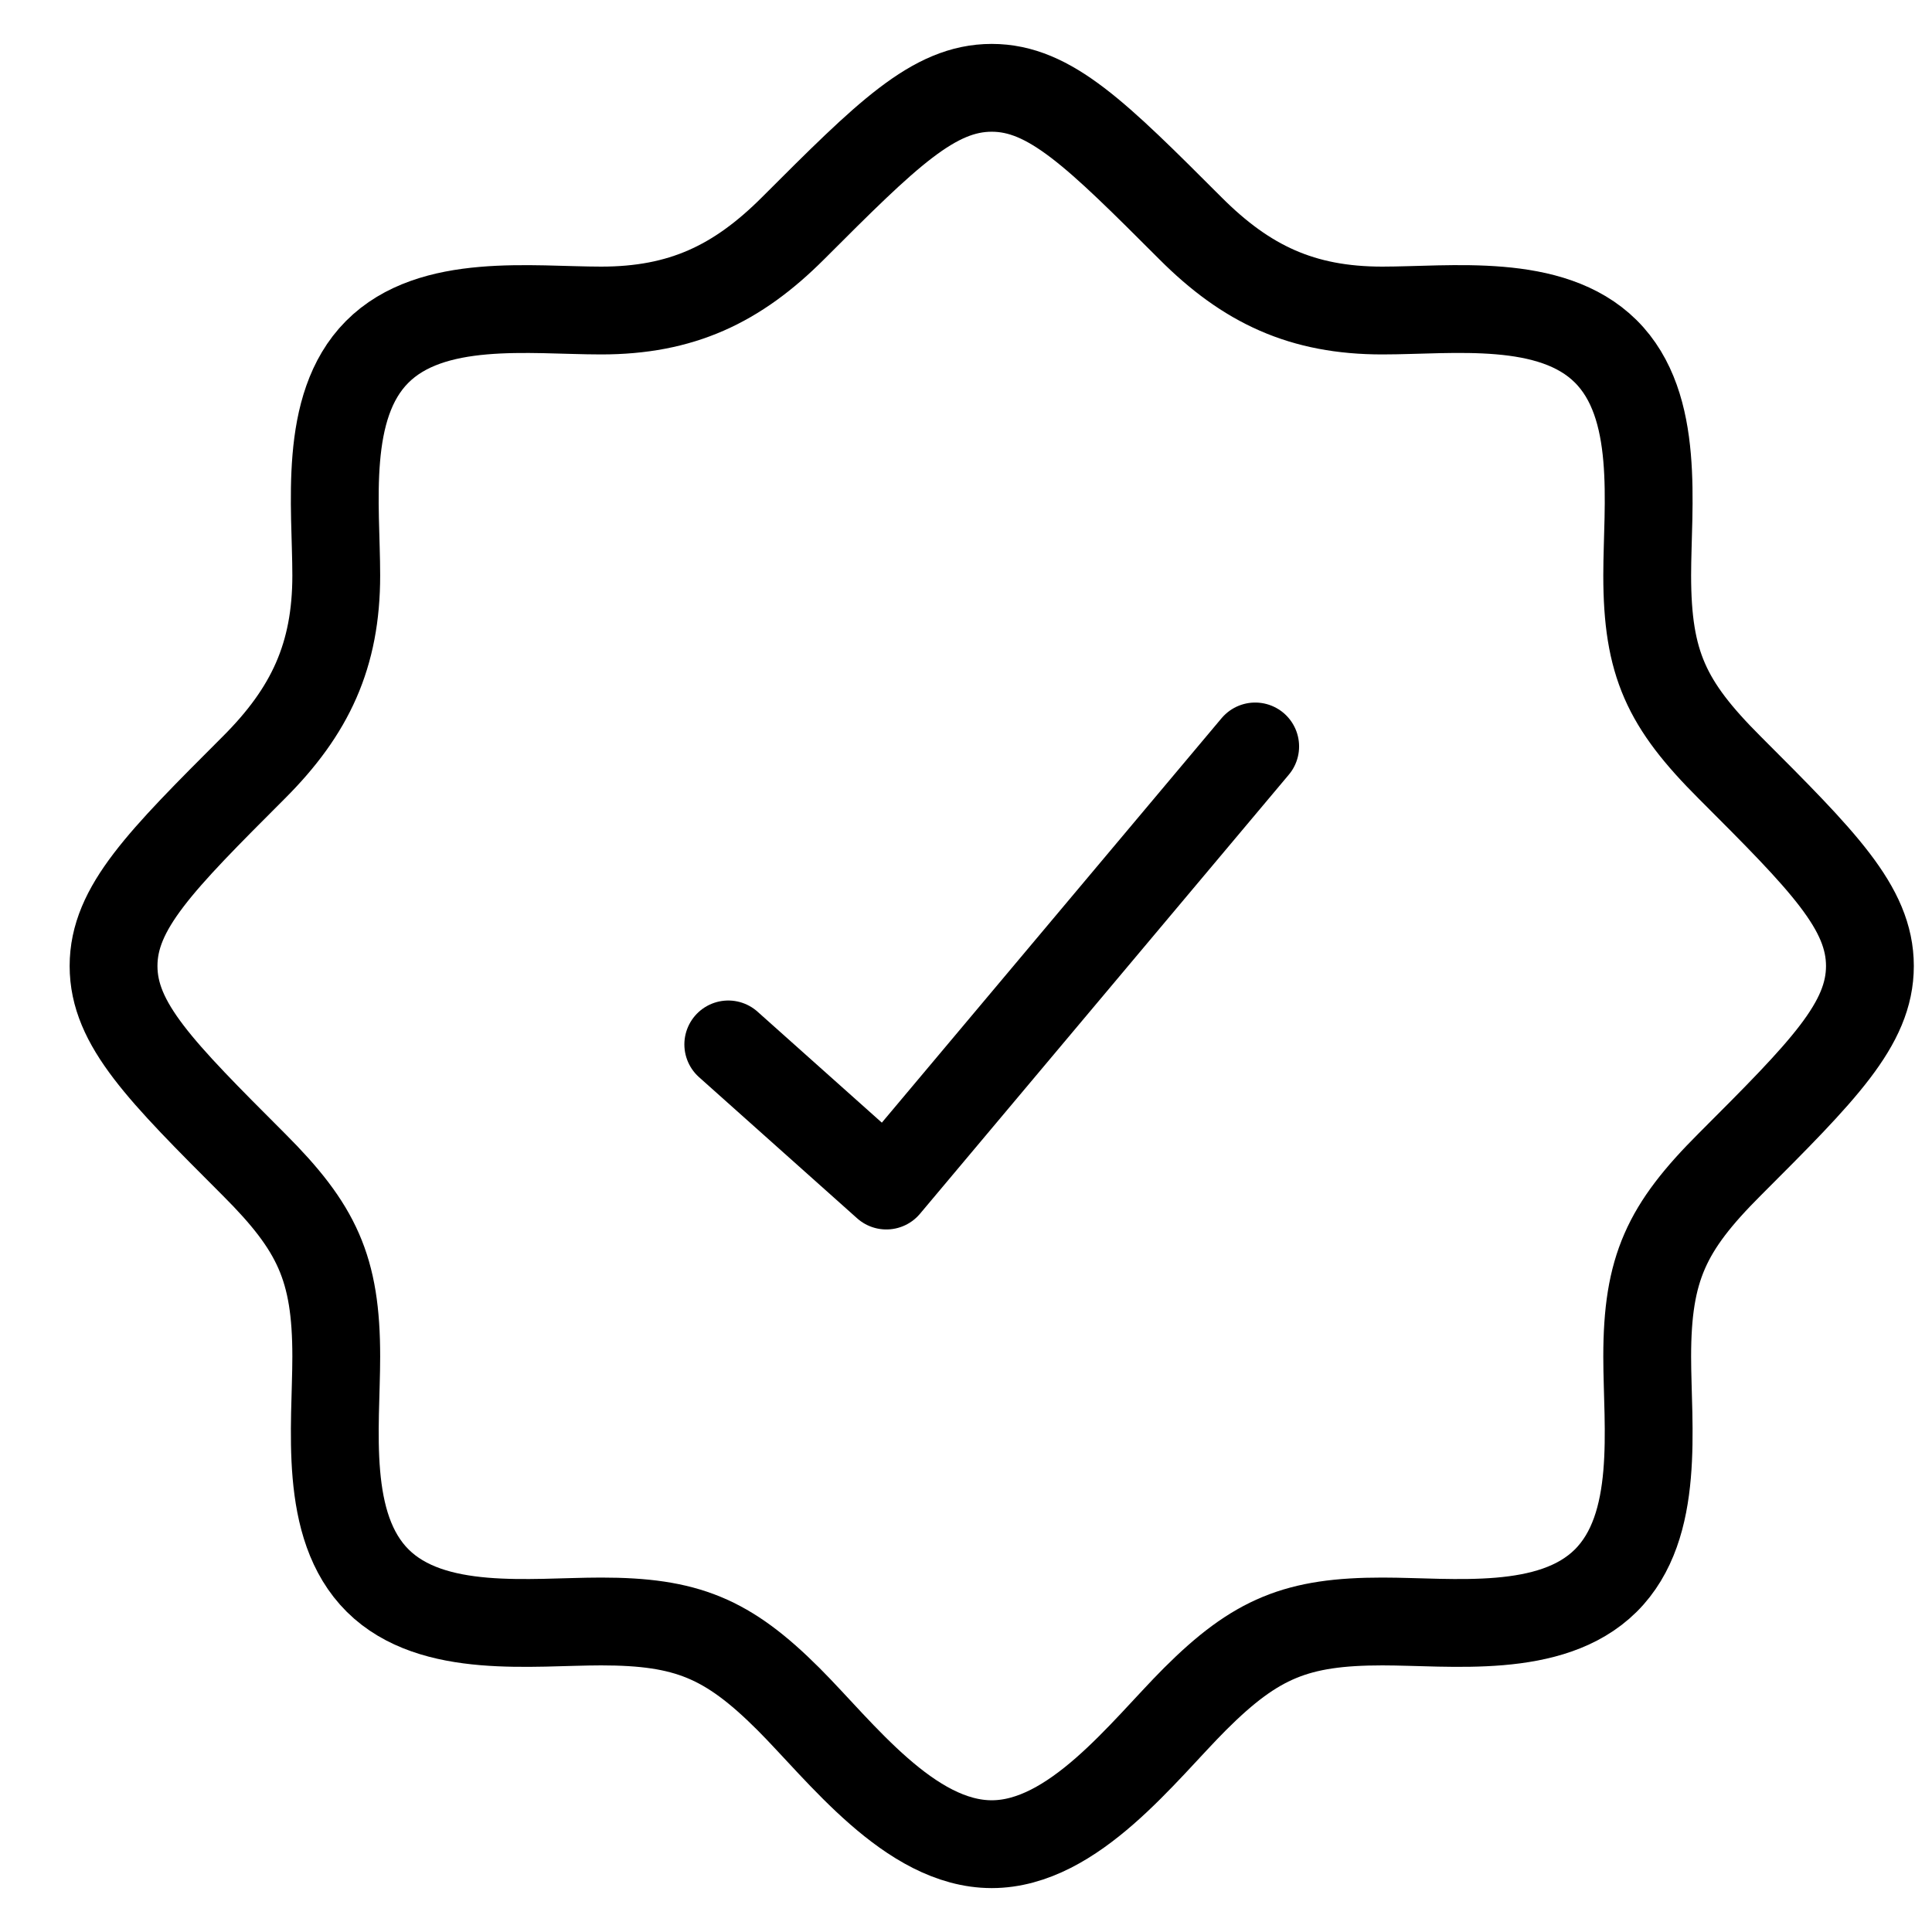 <svg width="22" height="22" viewBox="0 0 22 22" fill="none" xmlns="http://www.w3.org/2000/svg">
<path d="M18.284 18H18.293M18.284 18C17.661 18.617 16.532 18.464 15.741 18.464C14.77 18.464 14.302 18.654 13.608 19.347C13.018 19.937 12.227 21 11.293 21C10.359 21 9.568 19.937 8.978 19.347C8.284 18.654 7.816 18.464 6.845 18.464C6.054 18.464 4.925 18.617 4.302 18C3.675 17.378 3.829 16.244 3.829 15.448C3.829 14.441 3.609 13.979 2.892 13.262C1.826 12.196 1.293 11.662 1.293 11C1.293 10.338 1.826 9.804 2.892 8.738C3.532 8.098 3.829 7.464 3.829 6.552C3.829 5.761 3.675 4.632 4.293 4.009C4.915 3.382 6.049 3.536 6.845 3.536C7.757 3.536 8.391 3.239 9.031 2.599C10.097 1.533 10.63 1 11.293 1C11.956 1 12.489 1.533 13.555 2.599C14.194 3.239 14.829 3.536 15.741 3.536C16.532 3.536 17.661 3.382 18.284 4C18.911 4.622 18.757 5.756 18.757 6.552C18.757 7.559 18.977 8.021 19.694 8.738C20.76 9.804 21.293 10.338 21.293 11C21.293 11.662 20.76 12.196 19.694 13.262C18.977 13.979 18.757 14.441 18.757 15.448C18.757 16.244 18.911 17.378 18.284 18Z" stroke="black"/>
<path d="M8.293 11.893L10.093 13.5L14.293 8.5" stroke="black" stroke-linecap="round" stroke-linejoin="round"/>
</svg>
